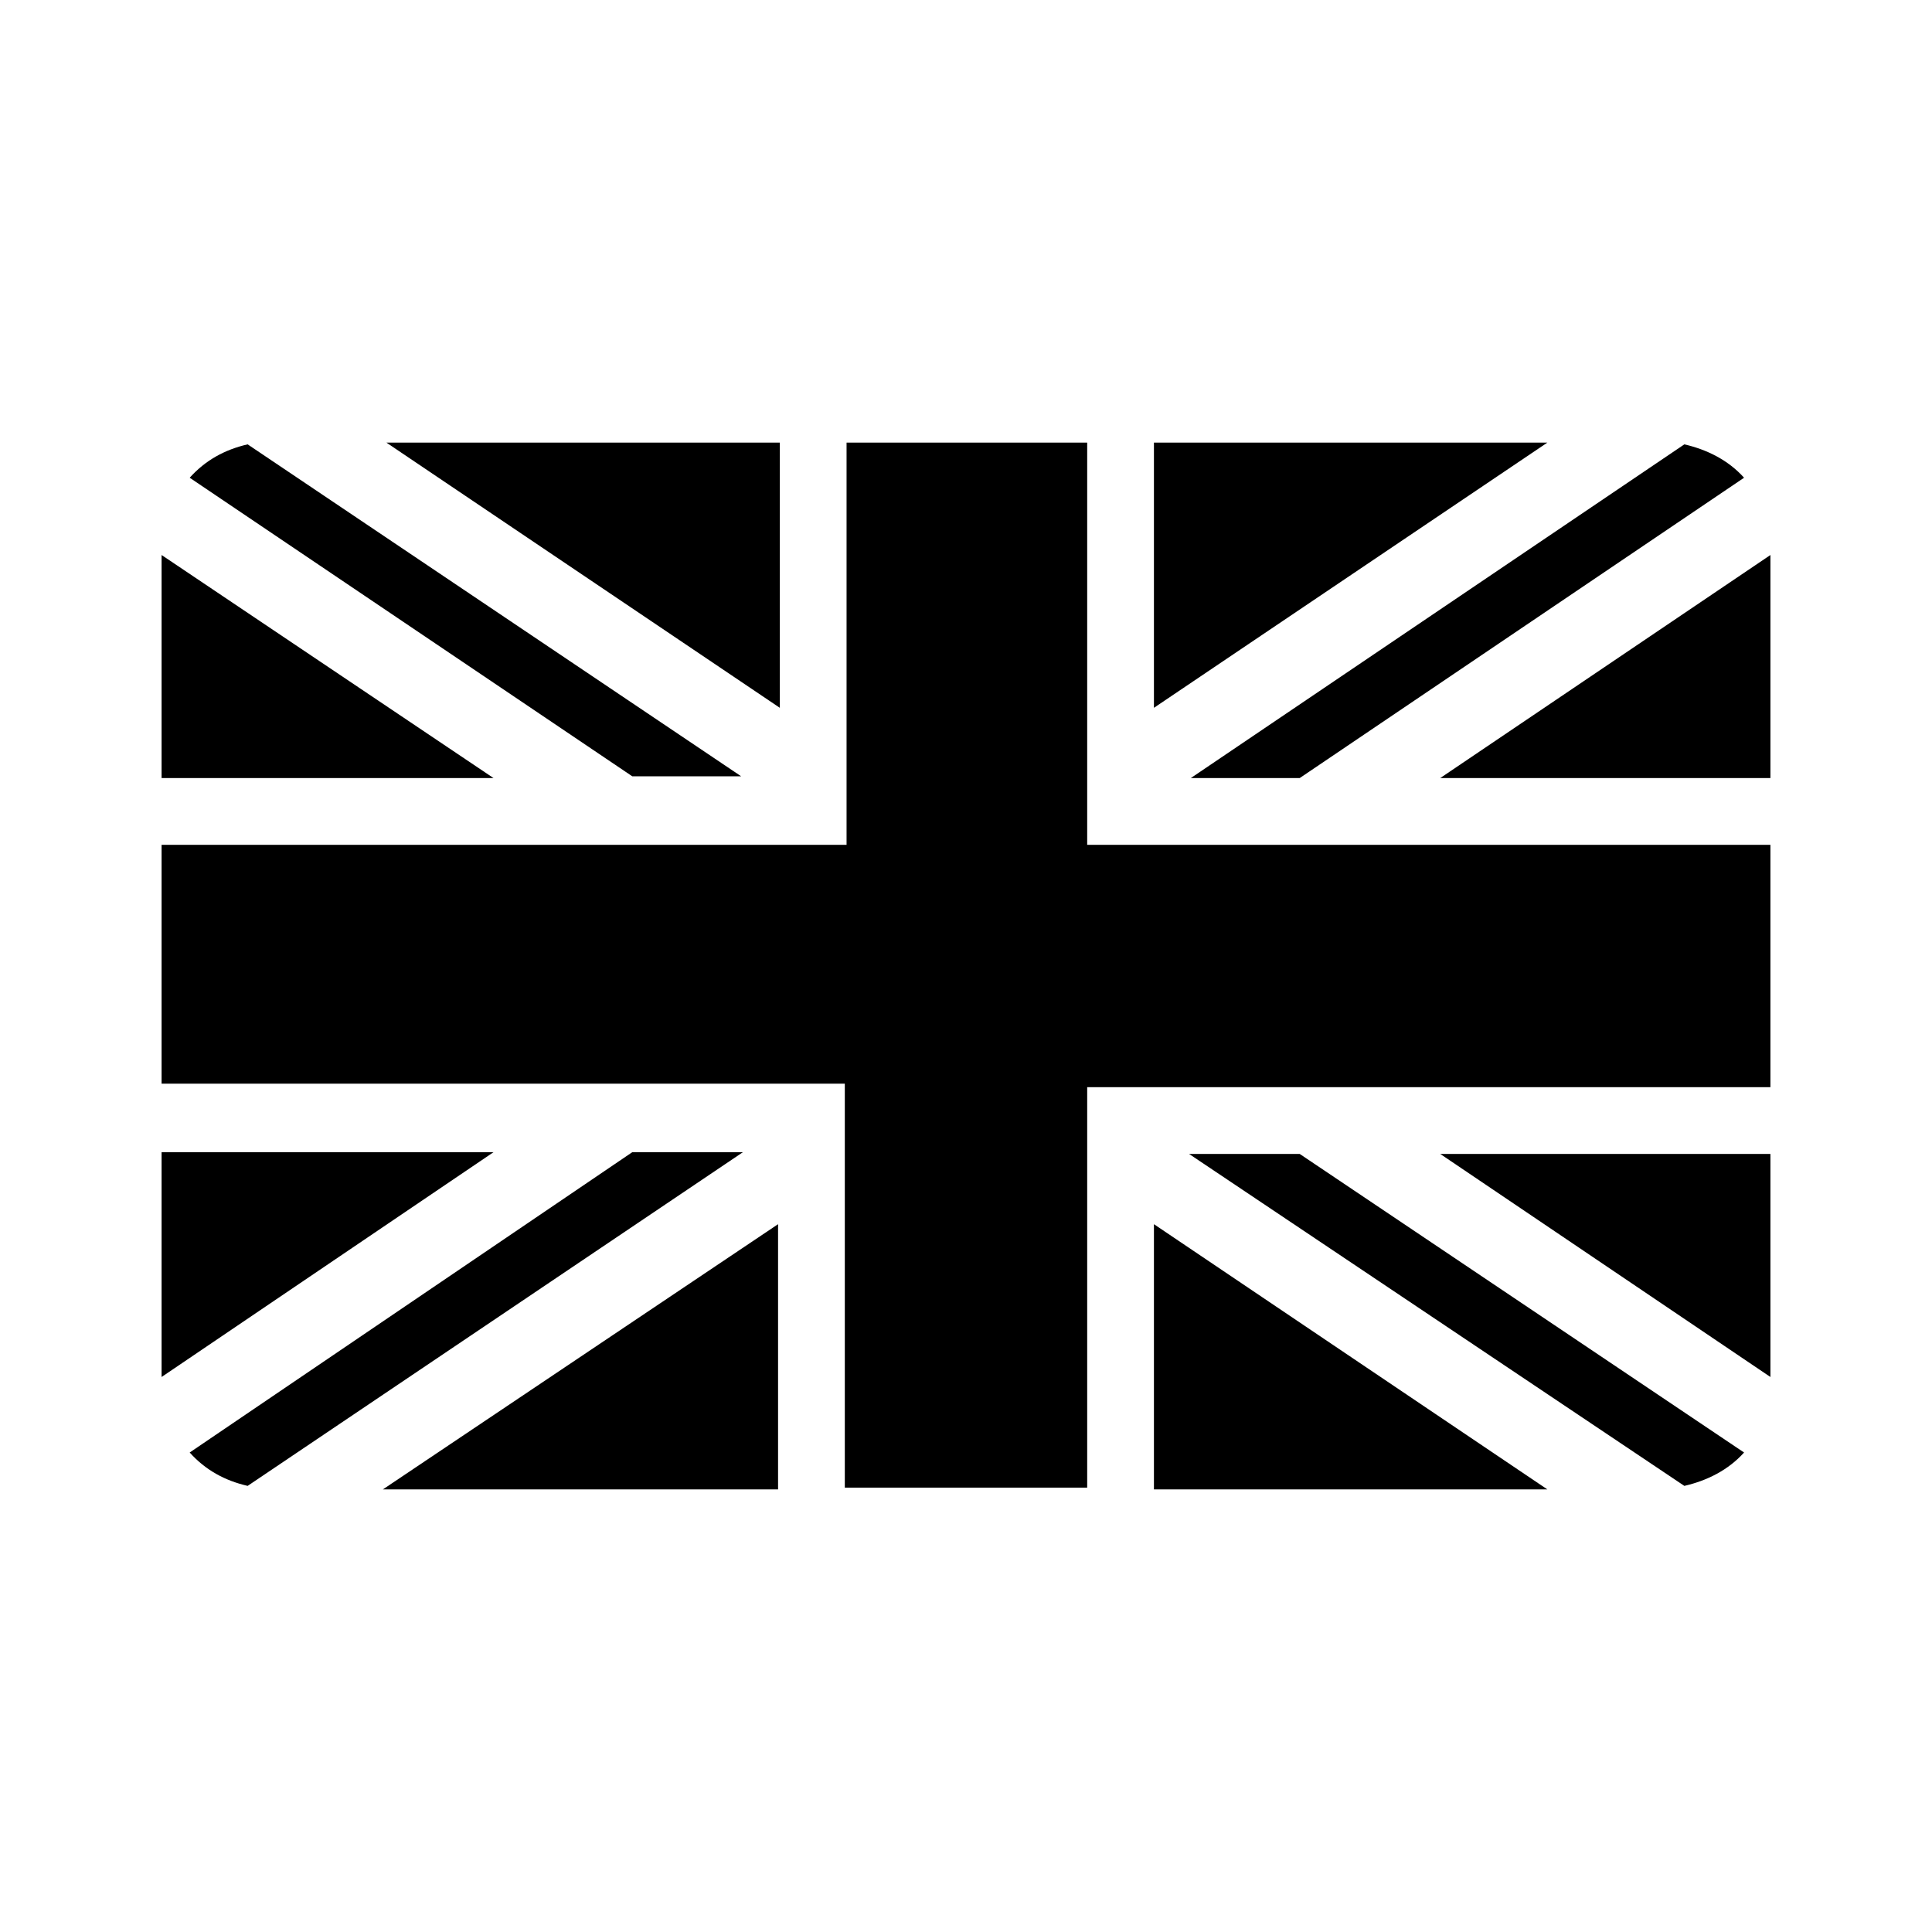 <svg width="110" height="110" xmlns="http://www.w3.org/2000/svg" x="0px" y="0px"
	 viewBox="0 0 110 110" style="enable-background:new 0 0 110 110;" xml:space="preserve">
<g>
	<g>
		<path d="M71.1,43.3l25-16.9c0.5,0.1,1.1,0.4,1.5,0.7L73.7,43.3H71.1z"/>
		<path d="M95.9,25.3L67.8,44.3H74l25.3-17.1C98.4,26.2,97.2,25.6,95.9,25.3L95.9,25.3z"/>
	</g>
	<g>
		<path d="M13.9,83.6c-0.5-0.2-1-0.4-1.5-0.7l23.9-16.3H39L13.9,83.6z"/>
		<path d="M42.3,65.6H36L10.8,82.7c0.9,1,2,1.6,3.3,1.9L42.3,65.6L42.3,65.6z"/>
	</g>
	<g>
		<path d="M71,66.7h2.7l24,16.1c-0.5,0.3-1,0.6-1.5,0.7L71,66.7z"/>
		<path d="M74,65.7h-6.3l28.2,18.9c1.3-0.3,2.5-0.9,3.4-1.9L74,65.7L74,65.7z"/>
	</g>
	<g>
		<path d="M36.3,43.3L12.4,27.1c0.5-0.3,1-0.6,1.5-0.7L39,43.3H36.3z"/>
		<path d="M14.1,25.3c-1.3,0.3-2.4,0.9-3.3,1.9l25.2,17h6.2L14.1,25.3L14.1,25.3z"/>
	</g>
	<g>
		<polygon points="85.3,43.3 99.8,33.5 99.8,43.3 		"/>
		<path d="M98.8,35.4v6.9H88.6L98.8,35.4 M100.8,31.6L82,44.3h18.8V31.6L100.8,31.6z"/>
	</g>
	<g>
		<polygon points="66.7,26.2 84.9,26.2 66.7,38.5 		"/>
		<path d="M81.6,27.2l-13.9,9.4v-9.4H81.6 M88.1,25.2H65.7v15.1L88.1,25.2L88.1,25.2z"/>
	</g>
	<g>
		<polygon points="25.2,26.2 43.4,26.2 43.4,38.5 		"/>
		<path d="M42.4,27.2v9.4l-13.9-9.4H42.4 M44.4,25.2H22l22.4,15.1V25.2L44.4,25.2z"/>
	</g>
	<g>
		<polygon points="66.7,83.8 66.7,71.6 84.8,83.8 		"/>
		<path d="M67.7,73.5l13.8,9.3H67.7V73.5 M65.7,69.7v15.1h22.4L65.7,69.7L65.7,69.7z"/>
	</g>
	<g>
		<polygon points="25.1,83.8 43.3,71.6 43.3,83.8 		"/>
		<path d="M42.3,73.5v9.3H28.4L42.3,73.5 M44.3,69.7L21.8,84.8h22.5V69.7L44.3,69.7z"/>
	</g>
	<g>
		<polygon points="85.3,66.7 99.8,66.7 99.8,76.5 		"/>
		<path d="M98.8,67.7v6.9l-10.3-6.9H98.8 M100.8,65.7H82l18.8,12.7V65.7L100.8,65.7z"/>
	</g>
	<g>
		<polygon points="10.2,43.4 10.2,33.5 24.8,43.4 		"/>
		<path d="M11.2,35.4l10.4,7H11.2V35.4 M9.2,31.6v12.7h18.9L9.2,31.6L9.2,31.6z"/>
	</g>
	<g>
		<polygon points="10.2,66.6 24.8,66.6 10.2,76.5 		"/>
		<path d="M21.5,67.6l-10.4,7v-7H21.5 M28.1,65.6H9.2v12.8L28.1,65.6L28.1,65.6z"/>
	</g>
	<g>
		<polygon points="49.1,83.8 49.1,60.8 10.2,60.8 10.2,49.2 49.2,49.2 49.2,26.2 60.9,26.2 60.9,49.1 99.8,49.1 99.8,60.9
			60.9,60.9 60.9,83.8 		"/>
		<path d="M59.9,27.2v20.8v2h2h36.9v9.8H61.9h-2v2v20.9h-9.8v-21v-2h-2H11.2v-9.6h37h2v-2V27.2H59.9 M61.9,25.2H48.2v22.9h-39v13.6
			h38.9v23h13.8V61.9h38.9V48.1H61.9V25.2L61.9,25.2z"/>
	</g>
</g>
</svg>
